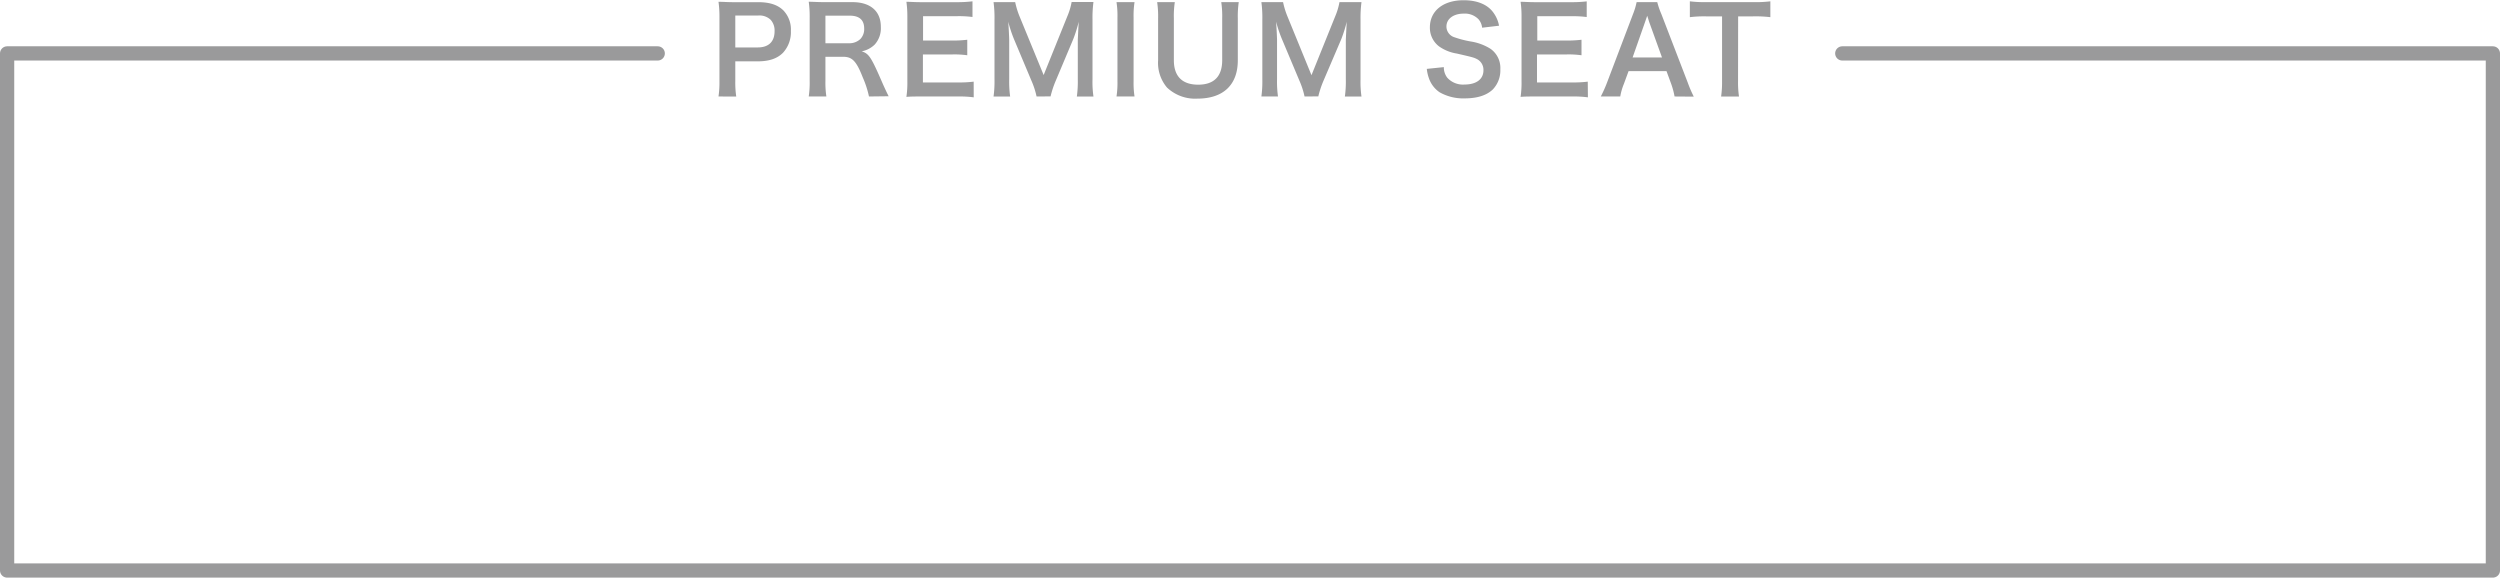 <svg xmlns="http://www.w3.org/2000/svg" viewBox="0 0 527 121.76"><defs><style>.cls-1{fill:none;stroke:#9a9a9b;stroke-linecap:round;stroke-linejoin:round;stroke-width:3px;}.cls-2{fill:#9a9a9b;}</style></defs><title>アセット 41</title><g id="レイヤー_2" data-name="レイヤー 2"><g id="_12ベタB" data-name="12ベタB"><polyline class="cls-1" points="138.65 11.26 1.5 11.26 1.5 120.26 525.5 120.26 525.5 11.26 388.35 11.26"/><path class="cls-2" d="M151.46,20.34a20.2,20.2,0,0,0,.2-3.22V3.6a22.58,22.58,0,0,0-.2-3.22c1.07,0,1.85.08,3.17.08h5.22c2.42,0,4.12.57,5.32,1.77a5.84,5.84,0,0,1,1.55,4.3,6.42,6.42,0,0,1-1.67,4.6c-1.22,1.22-2.92,1.8-5.32,1.8H155V17.1a20.15,20.15,0,0,0,.2,3.25ZM159.73,10c2.3,0,3.55-1.22,3.55-3.42a3.37,3.37,0,0,0-.82-2.4,3.42,3.42,0,0,0-2.72-.9H155V10Z"/><path class="cls-2" d="M183.18,20.34a20.28,20.28,0,0,0-1.3-4c-1.35-3.45-2.22-4.37-4.15-4.37H174v5.1a19.51,19.51,0,0,0,.2,3.27h-3.72a19.56,19.56,0,0,0,.2-3.25V3.62a22.25,22.25,0,0,0-.2-3.25c1,0,1.82.08,3.2.08h6c3.8,0,6,1.9,6,5.2a5.14,5.14,0,0,1-1.27,3.72,5.29,5.29,0,0,1-2.77,1.45c1.57.5,2,1.2,4.52,7,.2.45.82,1.8,1.17,2.47ZM179,9.12a3.37,3.37,0,0,0,2.37-.9,3,3,0,0,0,.8-2.2c0-1.8-1-2.72-3.07-2.72H174V9.12Z"/><path class="cls-2" d="M205.26,20.52a21.46,21.46,0,0,0-3.22-.18h-7.8c-1.5,0-2.17,0-3.17.08a20.22,20.22,0,0,0,.2-3.3V3.6a22.12,22.12,0,0,0-.2-3.22c1,0,1.65.08,3.17.08h7.55A26.7,26.7,0,0,0,205,.28v3.3a22.38,22.38,0,0,0-3.22-.17h-7.2V8.55h6.07a26,26,0,0,0,3.25-.17v3.27a19.54,19.54,0,0,0-3.25-.17h-6.1v5.9h7.5a23.9,23.9,0,0,0,3.2-.17Z"/><path class="cls-2" d="M218.51,20.34a17,17,0,0,0-1.1-3.37l-3.6-8.57a27.86,27.86,0,0,1-1.27-3.82c.1,1.32.2,3.37.2,3.92v8.2a22.77,22.77,0,0,0,.2,3.65h-3.5a23.43,23.43,0,0,0,.2-3.65V4.15a24.79,24.79,0,0,0-.2-3.7H214a17.24,17.24,0,0,0,.92,3L220,15.82l5-12.4a13.84,13.84,0,0,0,.9-3h4.6a25.88,25.88,0,0,0-.2,3.7V16.7a21.66,21.66,0,0,0,.2,3.65h-3.5a23.24,23.24,0,0,0,.2-3.65V8.4c.1-2.17.17-3.45.2-3.82a30.49,30.49,0,0,1-1.15,3.65L222.56,17a20.36,20.36,0,0,0-1.1,3.32Z"/><path class="cls-2" d="M239.16.45a18.67,18.67,0,0,0-.2,3.22V17.12a18.85,18.85,0,0,0,.2,3.22h-3.8a18.85,18.85,0,0,0,.2-3.22V3.67a18.68,18.68,0,0,0-.2-3.22Z"/><path class="cls-2" d="M261.13.45a20.21,20.21,0,0,0-.2,3.4v8.87c0,5.17-3.07,8.07-8.52,8.07A8.61,8.61,0,0,1,246,18.45a8.05,8.05,0,0,1-1.87-5.75V3.87a20.54,20.54,0,0,0-.2-3.42h3.72a19.6,19.6,0,0,0-.2,3.42V12.7c0,3.37,1.75,5.15,5.12,5.15s5.07-1.77,5.07-5.17V3.87a20.29,20.29,0,0,0-.2-3.42Z"/><path class="cls-2" d="M275,20.34a17,17,0,0,0-1.1-3.37l-3.6-8.57A27.86,27.86,0,0,1,269,4.57c.1,1.32.2,3.37.2,3.92v8.2a22.77,22.77,0,0,0,.2,3.65h-3.5a23.43,23.43,0,0,0,.2-3.65V4.15a24.79,24.79,0,0,0-.2-3.7h4.57a17.24,17.24,0,0,0,.92,3l5.07,12.4,5-12.4a13.86,13.86,0,0,0,.9-3H287a25.88,25.88,0,0,0-.2,3.7V16.7a21.66,21.66,0,0,0,.2,3.65h-3.5a23.17,23.17,0,0,0,.2-3.65V8.4c.1-2.17.17-3.45.2-3.82a30.48,30.48,0,0,1-1.15,3.65L279,17a20.41,20.41,0,0,0-1.1,3.32Z"/><path class="cls-2" d="M304.36,14.15a3.58,3.58,0,0,0,.7,2.2,4.44,4.44,0,0,0,3.65,1.47c2.5,0,4-1.12,4-3a2.54,2.54,0,0,0-1.25-2.3c-.75-.4-.9-.43-4.35-1.23a8.83,8.83,0,0,1-3.77-1.52,4.92,4.92,0,0,1-1.92-4c0-3.47,2.8-5.72,7.1-5.72,2.85,0,5,.88,6.22,2.52A6.73,6.73,0,0,1,316,5.42l-3.57.42a3.23,3.23,0,0,0-.75-1.77,4,4,0,0,0-3.12-1.2c-2.17,0-3.65,1.1-3.65,2.72a2.38,2.38,0,0,0,1.7,2.27,21.25,21.25,0,0,0,3.52.9,11,11,0,0,1,4.07,1.53,4.93,4.93,0,0,1,2.07,4.3,5.82,5.82,0,0,1-1.57,4.25c-1.32,1.27-3.3,1.9-6,1.9a10.05,10.05,0,0,1-5.25-1.3,5.89,5.89,0,0,1-2.2-2.85,8.55,8.55,0,0,1-.48-2.07Z"/><path class="cls-2" d="M334.73,20.52a21.46,21.46,0,0,0-3.22-.18h-7.8c-1.5,0-2.17,0-3.17.08a20.22,20.22,0,0,0,.2-3.3V3.6a22.12,22.12,0,0,0-.2-3.22c1,0,1.65.08,3.17.08h7.55a26.7,26.7,0,0,0,3.22-.17v3.3a22.38,22.38,0,0,0-3.22-.17h-7.2V8.55h6.07a26,26,0,0,0,3.25-.17v3.27a19.54,19.54,0,0,0-3.25-.17H324v5.9h7.5a23.9,23.9,0,0,0,3.2-.17Z"/><path class="cls-2" d="M353,20.34a16.76,16.76,0,0,0-.7-2.62l-1-2.72h-8l-1,2.72a12.46,12.46,0,0,0-.75,2.62h-4.1a27.2,27.2,0,0,0,1.32-2.95L344.23,3A14.81,14.81,0,0,0,345,.45h4.35A16.56,16.56,0,0,0,350.23,3l5.55,14.42a26.29,26.29,0,0,0,1.27,2.95ZM347.68,4.72c-.1-.27-.17-.57-.45-1.4l-.48,1.4-2.6,7.4h6.2Z"/><path class="cls-2" d="M366.38,17.1a20.69,20.69,0,0,0,.2,3.25h-3.77a21,21,0,0,0,.2-3.25V3.45h-3.37a24.81,24.81,0,0,0-3.42.17V.28a25.14,25.14,0,0,0,3.4.17h9.9a26.52,26.52,0,0,0,3.67-.17V3.62a26.28,26.28,0,0,0-3.67-.17h-3.12Z"/></g></g></svg>